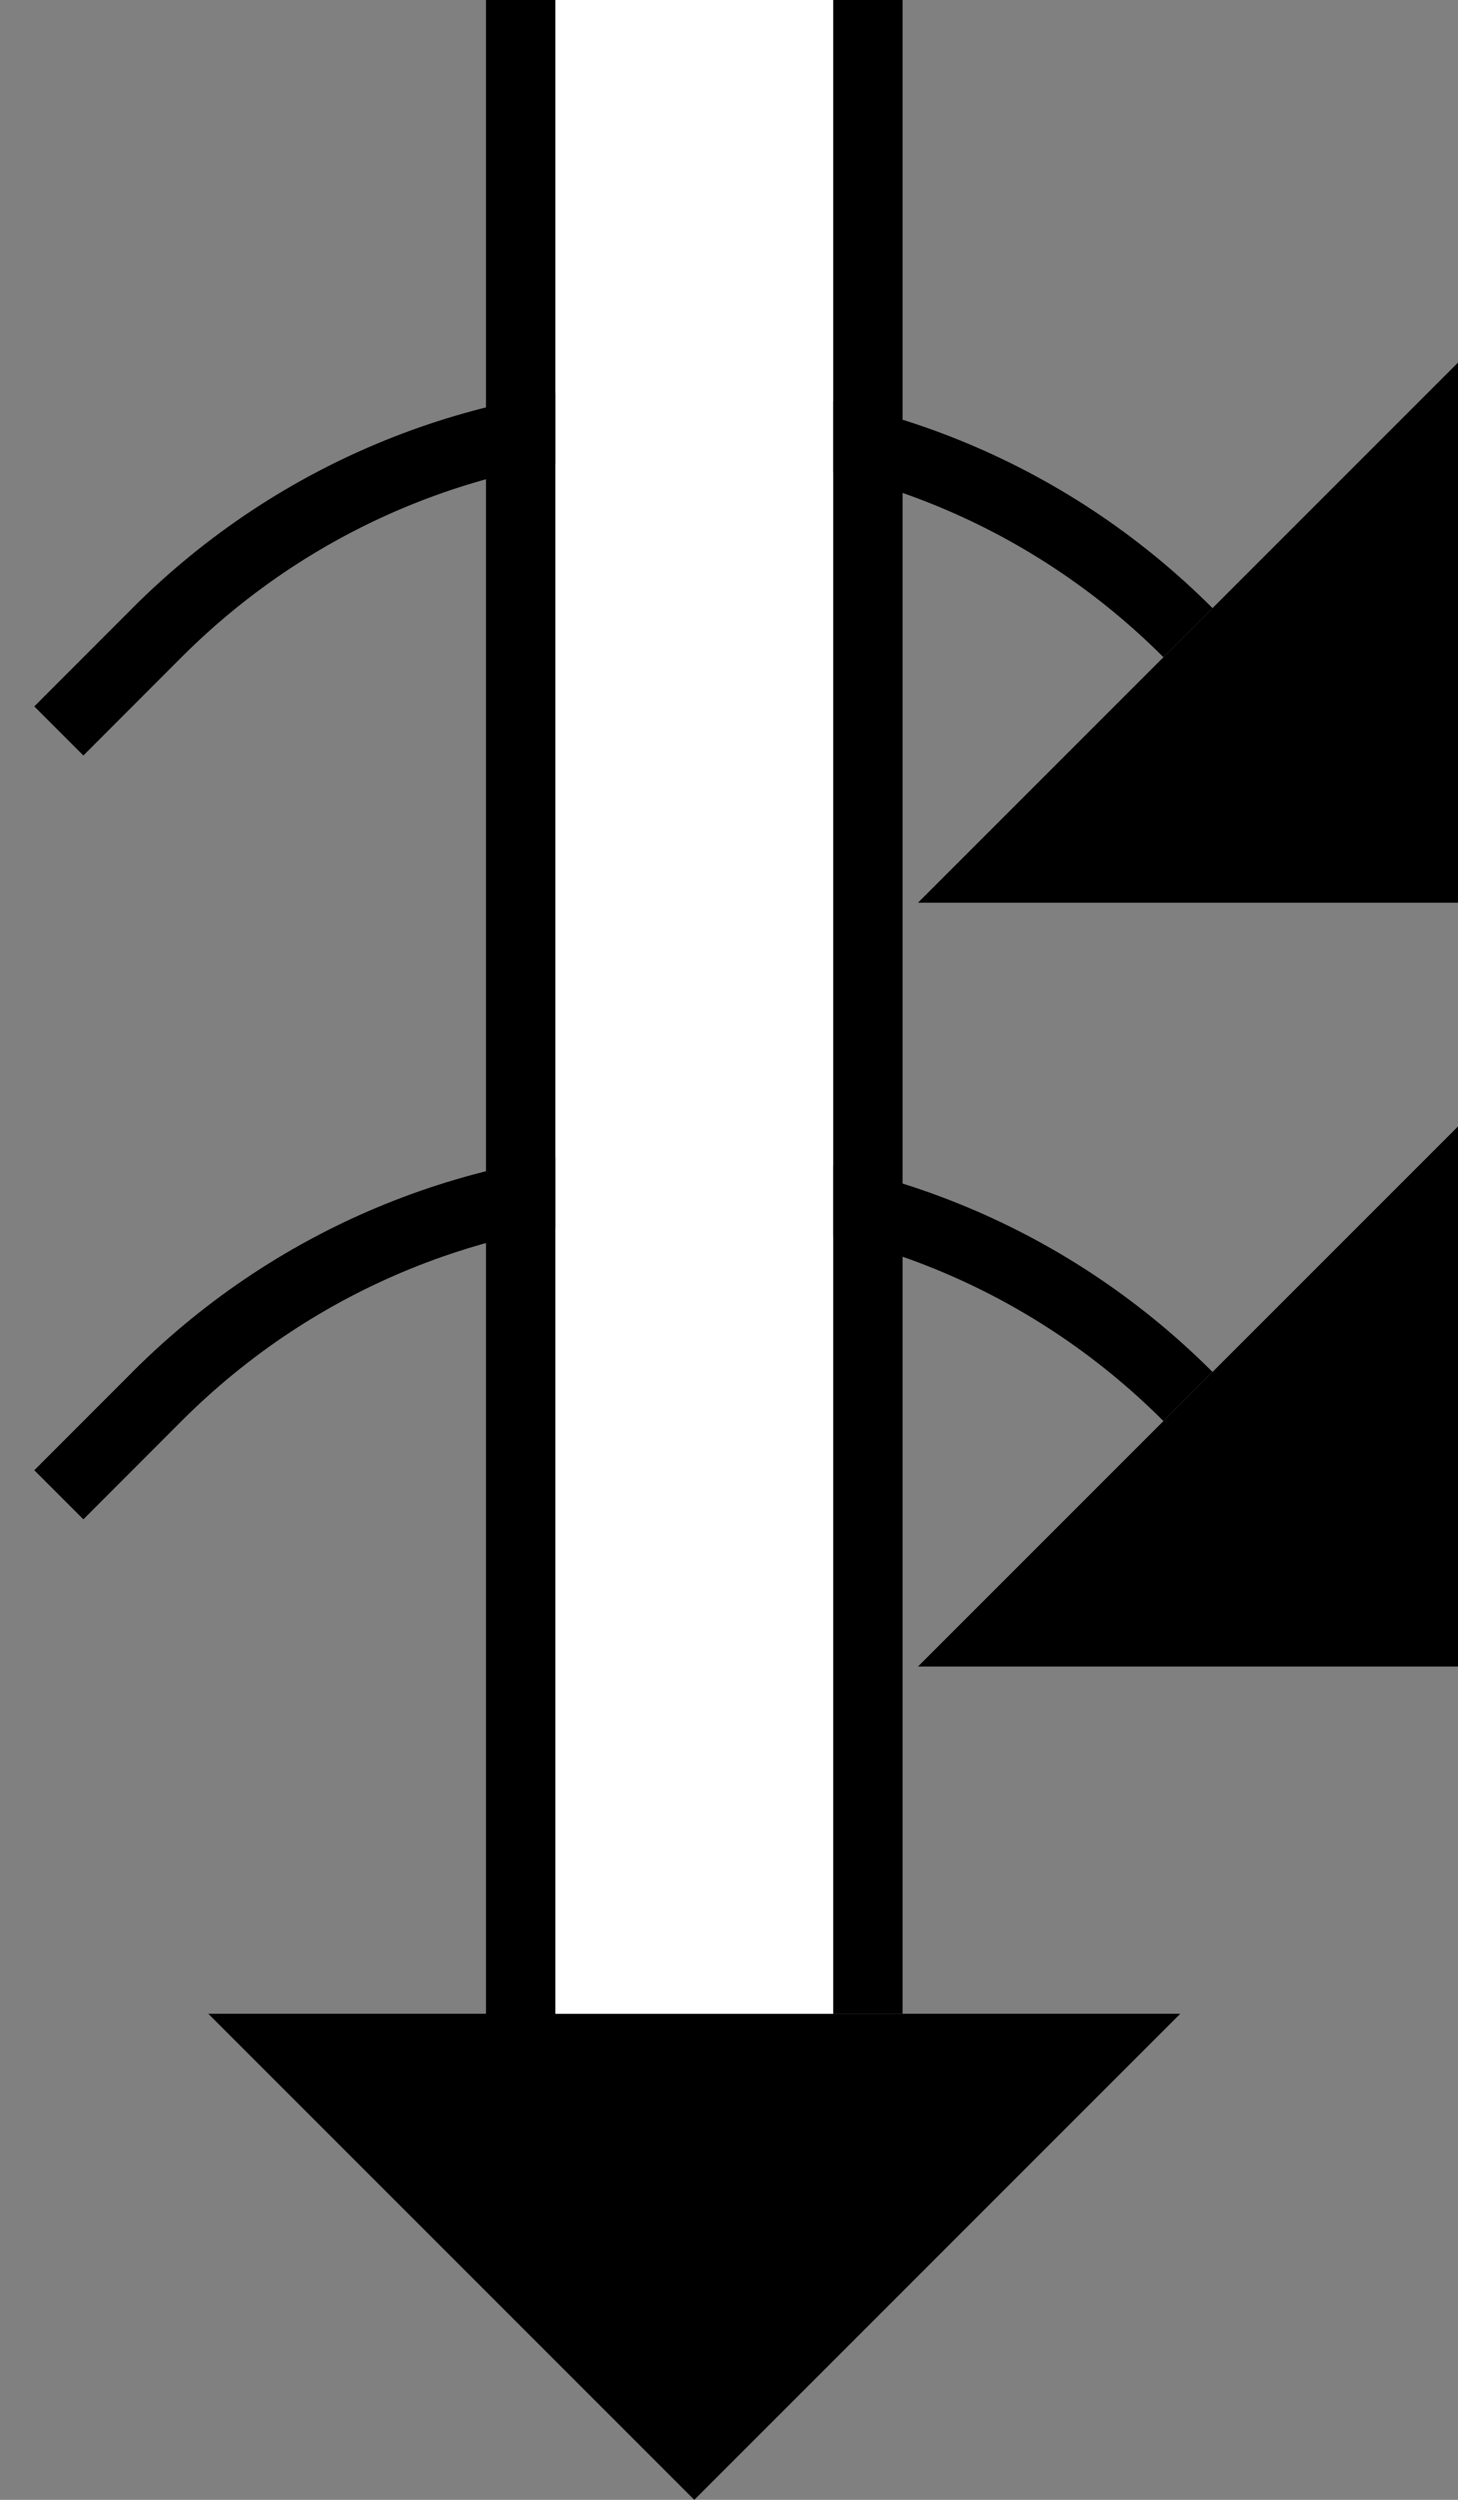 <svg xmlns="http://www.w3.org/2000/svg" version="1.0" width="21" height="36"><rect width="100%" height="100%" fill="#808080" stroke="none"/><path d="M13.222 24H21v-7.778L13.222 24zM17 29H3l7 7 7-7zM7 29V0h1v29H7z"/><path d="M1.908 19.757c4.296-4.295 11.26-4.295 15.556 0l-.707.707c-3.905-3.905-10.237-3.905-14.142 0L1.201 21.88l-.707-.707 1.414-1.415z"/><path d="M12 29V0h1v29h-1zM13.222 13H21V5.222L13.222 13z"/><path d="M1.908 8.757c4.296-4.295 11.26-4.295 15.556 0l-.707.707C12.852 5.56 6.52 5.56 2.615 9.464L1.201 10.88l-.707-.707 1.414-1.415z"/><path d="M8 29V0h4v29H8z" fill="#fff"/></svg>